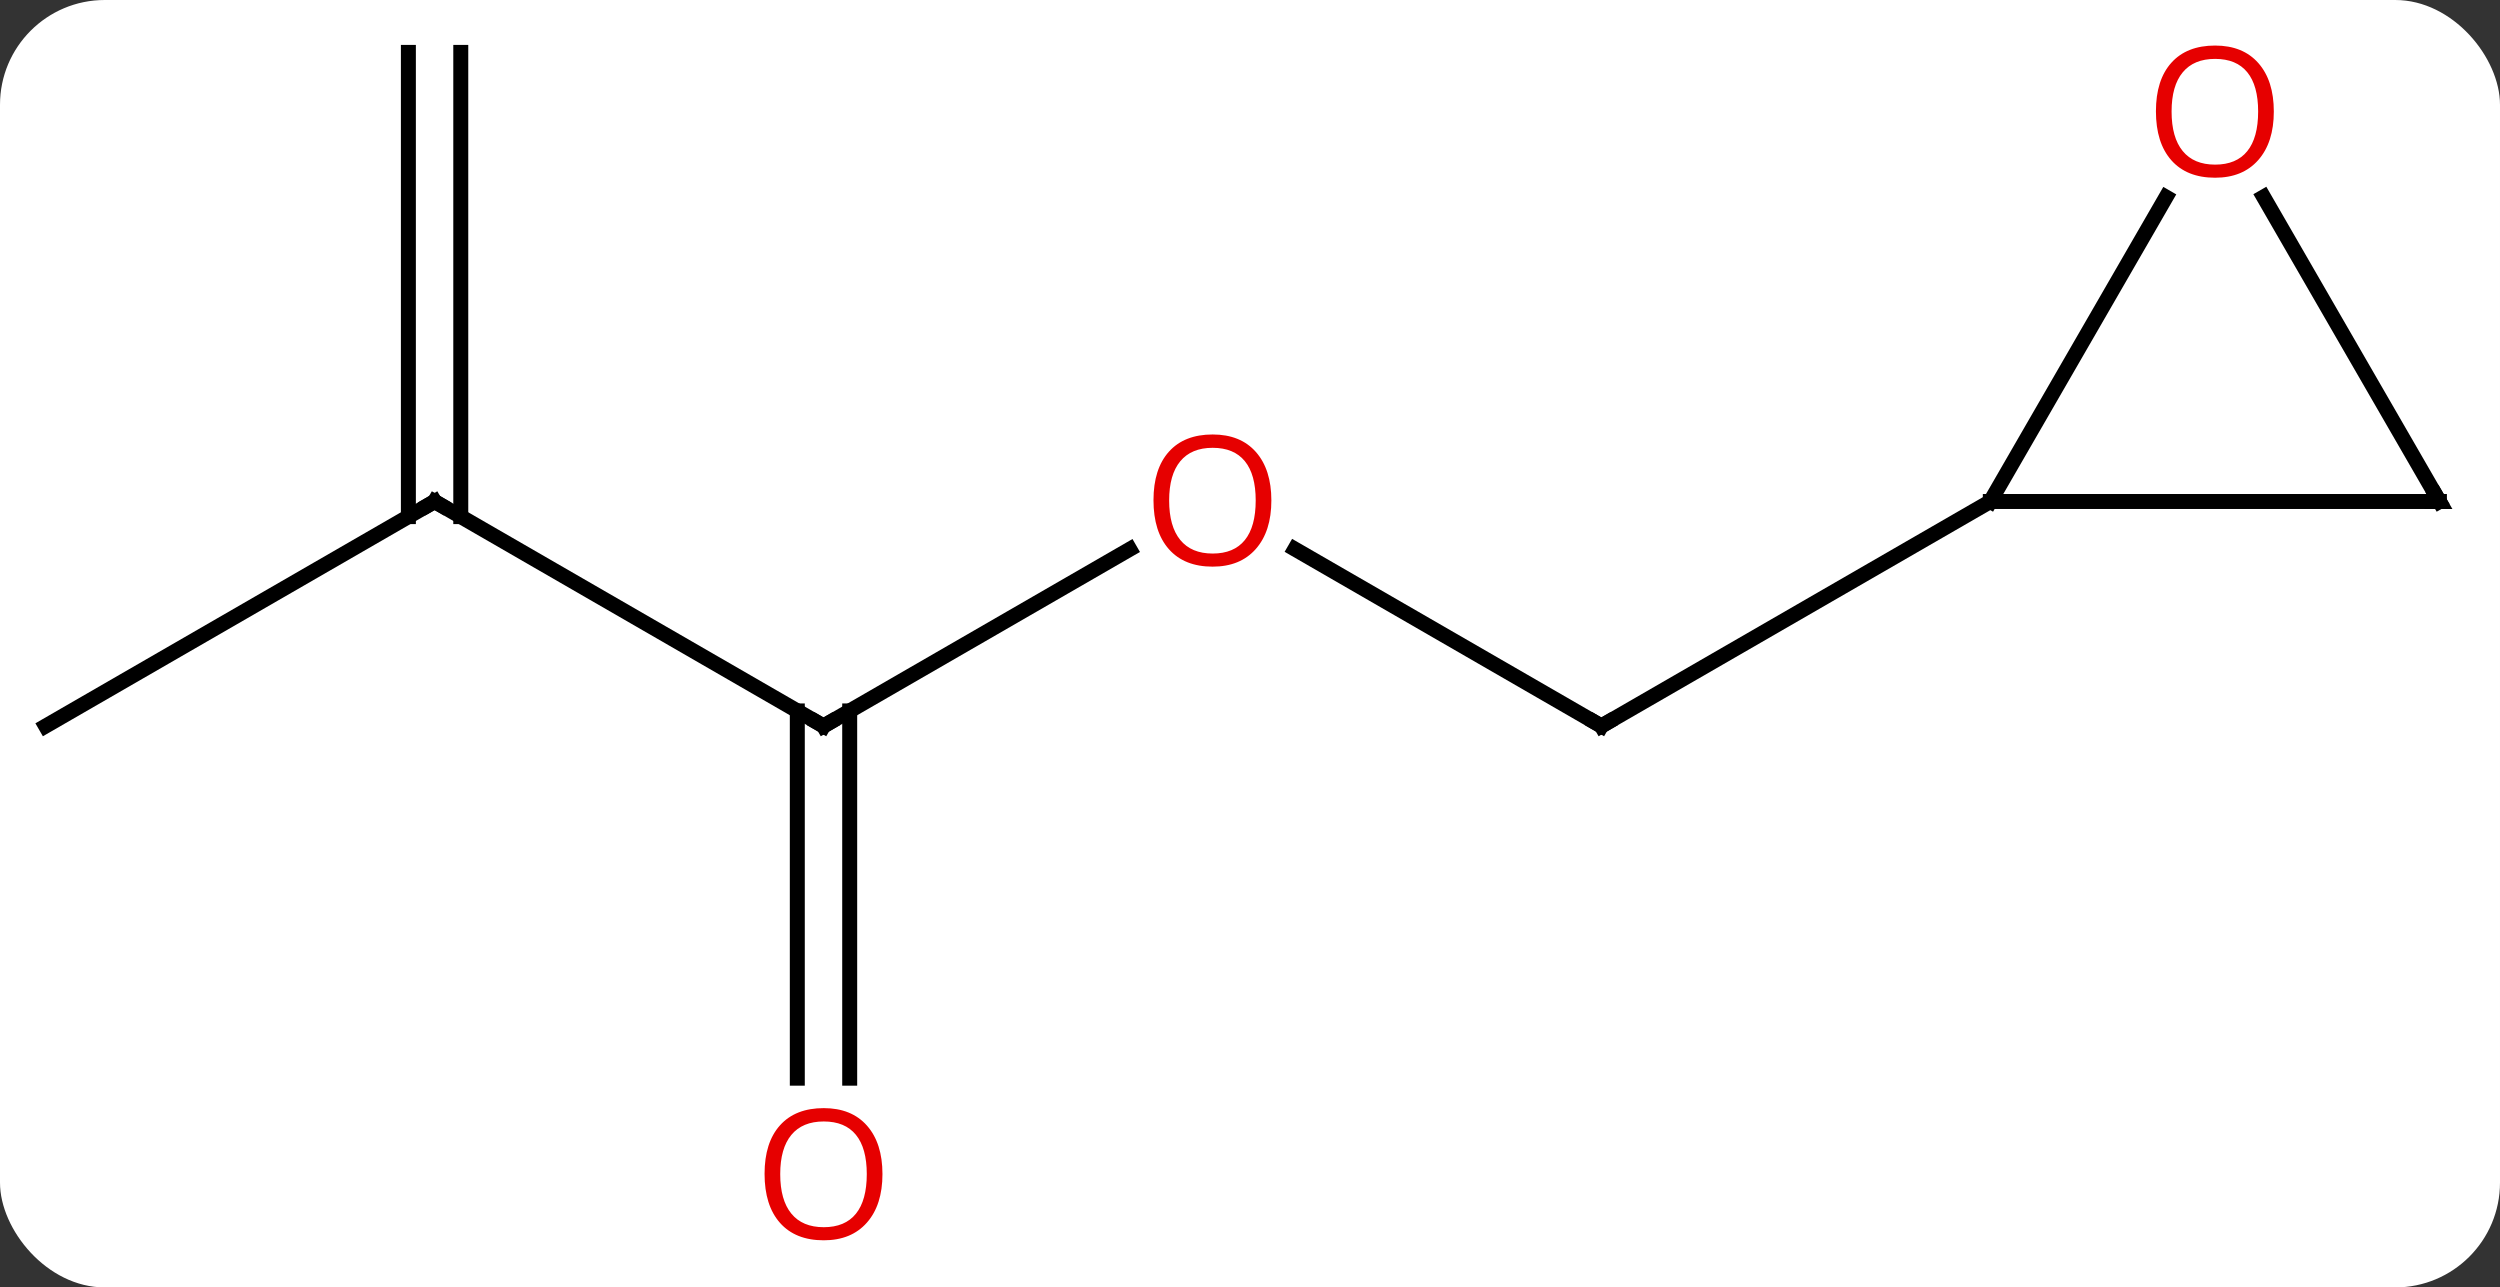<svg width="167" viewBox="0 0 167 86" style="fill-opacity:1; color-rendering:auto; color-interpolation:auto; text-rendering:auto; stroke:black; stroke-linecap:square; stroke-miterlimit:10; shape-rendering:auto; stroke-opacity:1; fill:black; stroke-dasharray:none; font-weight:normal; stroke-width:1; font-family:'Open Sans'; font-style:normal; stroke-linejoin:miter; font-size:12; stroke-dashoffset:0; image-rendering:auto;" height="86" class="cas-substance-image" xmlns:xlink="http://www.w3.org/1999/xlink" xmlns="http://www.w3.org/2000/svg"><rect x="0" y="0" width="167" height="86" fill="#333333" stroke="none"/><svg class="cas-substance-single-component"><rect y="0" x="0" width="167" stroke="none" ry="7" rx="7" height="86" fill="white" class="cas-substance-group"/><svg y="0" x="0" width="167" viewBox="0 0 167 86" style="fill:black;" height="86" class="cas-substance-single-component-image"><svg><g><g transform="translate(83,41)" style="text-rendering:geometricPrecision; color-rendering:optimizeQuality; color-interpolation:linearRGB; stroke-linecap:butt; image-rendering:optimizeQuality;"><line y2="-4.321" y1="7.5" x2="3.495" x1="23.97" style="fill:none;"/><line y2="-7.5" y1="7.5" x2="49.953" x1="23.97" style="fill:none;"/><line y2="7.5" y1="-4.311" x2="-27.99" x1="-7.533" style="fill:none;"/><line y2="-7.5" y1="7.5" x2="-53.97" x1="-27.99" style="fill:none;"/><line y2="31.023" y1="6.49" x2="-29.74" x1="-29.74" style="fill:none;"/><line y2="31.023" y1="6.49" x2="-26.24" x1="-26.24" style="fill:none;"/><line y2="7.5" y1="-7.5" x2="-79.953" x1="-53.97" style="fill:none;"/><line y2="-37.5" y1="-6.49" x2="-52.22" x1="-52.22" style="fill:none;"/><line y2="-37.5" y1="-6.49" x2="-55.72" x1="-55.72" style="fill:none;"/><line y2="-7.5" y1="-7.5" x2="79.953" x1="49.953" style="fill:none;"/><line y2="-27.832" y1="-7.5" x2="61.692" x1="49.953" style="fill:none;"/><line y2="-27.844" y1="-7.5" x2="68.207" x1="79.953" style="fill:none;"/><path style="fill:none; stroke-miterlimit:5;" d="M23.537 7.25 L23.97 7.5 L24.403 7.25"/></g><g transform="translate(83,41)" style="stroke-linecap:butt; fill:rgb(230,0,0); text-rendering:geometricPrecision; color-rendering:optimizeQuality; image-rendering:optimizeQuality; font-family:'Open Sans'; stroke:rgb(230,0,0); color-interpolation:linearRGB; stroke-miterlimit:5;"><path style="stroke:none;" d="M1.927 -7.57 Q1.927 -5.508 0.888 -4.328 Q-0.151 -3.148 -1.994 -3.148 Q-3.885 -3.148 -4.916 -4.312 Q-5.947 -5.477 -5.947 -7.586 Q-5.947 -9.68 -4.916 -10.828 Q-3.885 -11.977 -1.994 -11.977 Q-0.135 -11.977 0.896 -10.805 Q1.927 -9.633 1.927 -7.57 ZM-4.901 -7.57 Q-4.901 -5.836 -4.158 -4.93 Q-3.416 -4.023 -1.994 -4.023 Q-0.573 -4.023 0.154 -4.922 Q0.881 -5.82 0.881 -7.57 Q0.881 -9.305 0.154 -10.195 Q-0.573 -11.086 -1.994 -11.086 Q-3.416 -11.086 -4.158 -10.188 Q-4.901 -9.289 -4.901 -7.57 Z"/><path style="fill:none; stroke:black;" d="M-27.557 7.25 L-27.99 7.5 L-28.423 7.25"/><path style="fill:none; stroke:black;" d="M-53.537 -7.25 L-53.97 -7.5 L-54.403 -7.25"/><path style="stroke:none;" d="M-24.052 37.43 Q-24.052 39.492 -25.092 40.672 Q-26.131 41.852 -27.974 41.852 Q-29.865 41.852 -30.896 40.688 Q-31.927 39.523 -31.927 37.414 Q-31.927 35.32 -30.896 34.172 Q-29.865 33.023 -27.974 33.023 Q-26.115 33.023 -25.084 34.195 Q-24.052 35.367 -24.052 37.43 ZM-30.881 37.43 Q-30.881 39.164 -30.138 40.07 Q-29.396 40.977 -27.974 40.977 Q-26.552 40.977 -25.826 40.078 Q-25.099 39.18 -25.099 37.43 Q-25.099 35.695 -25.826 34.805 Q-26.552 33.914 -27.974 33.914 Q-29.396 33.914 -30.138 34.812 Q-30.881 35.711 -30.881 37.43 Z"/><path style="fill:none; stroke:black;" d="M79.453 -7.5 L79.953 -7.5 L79.703 -7.933"/><path style="stroke:none;" d="M68.891 -33.55 Q68.891 -31.488 67.851 -30.308 Q66.812 -29.128 64.969 -29.128 Q63.078 -29.128 62.047 -30.293 Q61.016 -31.457 61.016 -33.566 Q61.016 -35.66 62.047 -36.808 Q63.078 -37.957 64.969 -37.957 Q66.828 -37.957 67.859 -36.785 Q68.891 -35.613 68.891 -33.55 ZM62.062 -33.55 Q62.062 -31.816 62.805 -30.91 Q63.547 -30.003 64.969 -30.003 Q66.391 -30.003 67.117 -30.902 Q67.844 -31.8 67.844 -33.55 Q67.844 -35.285 67.117 -36.175 Q66.391 -37.066 64.969 -37.066 Q63.547 -37.066 62.805 -36.167 Q62.062 -35.269 62.062 -33.55 Z"/></g></g></svg></svg></svg></svg>